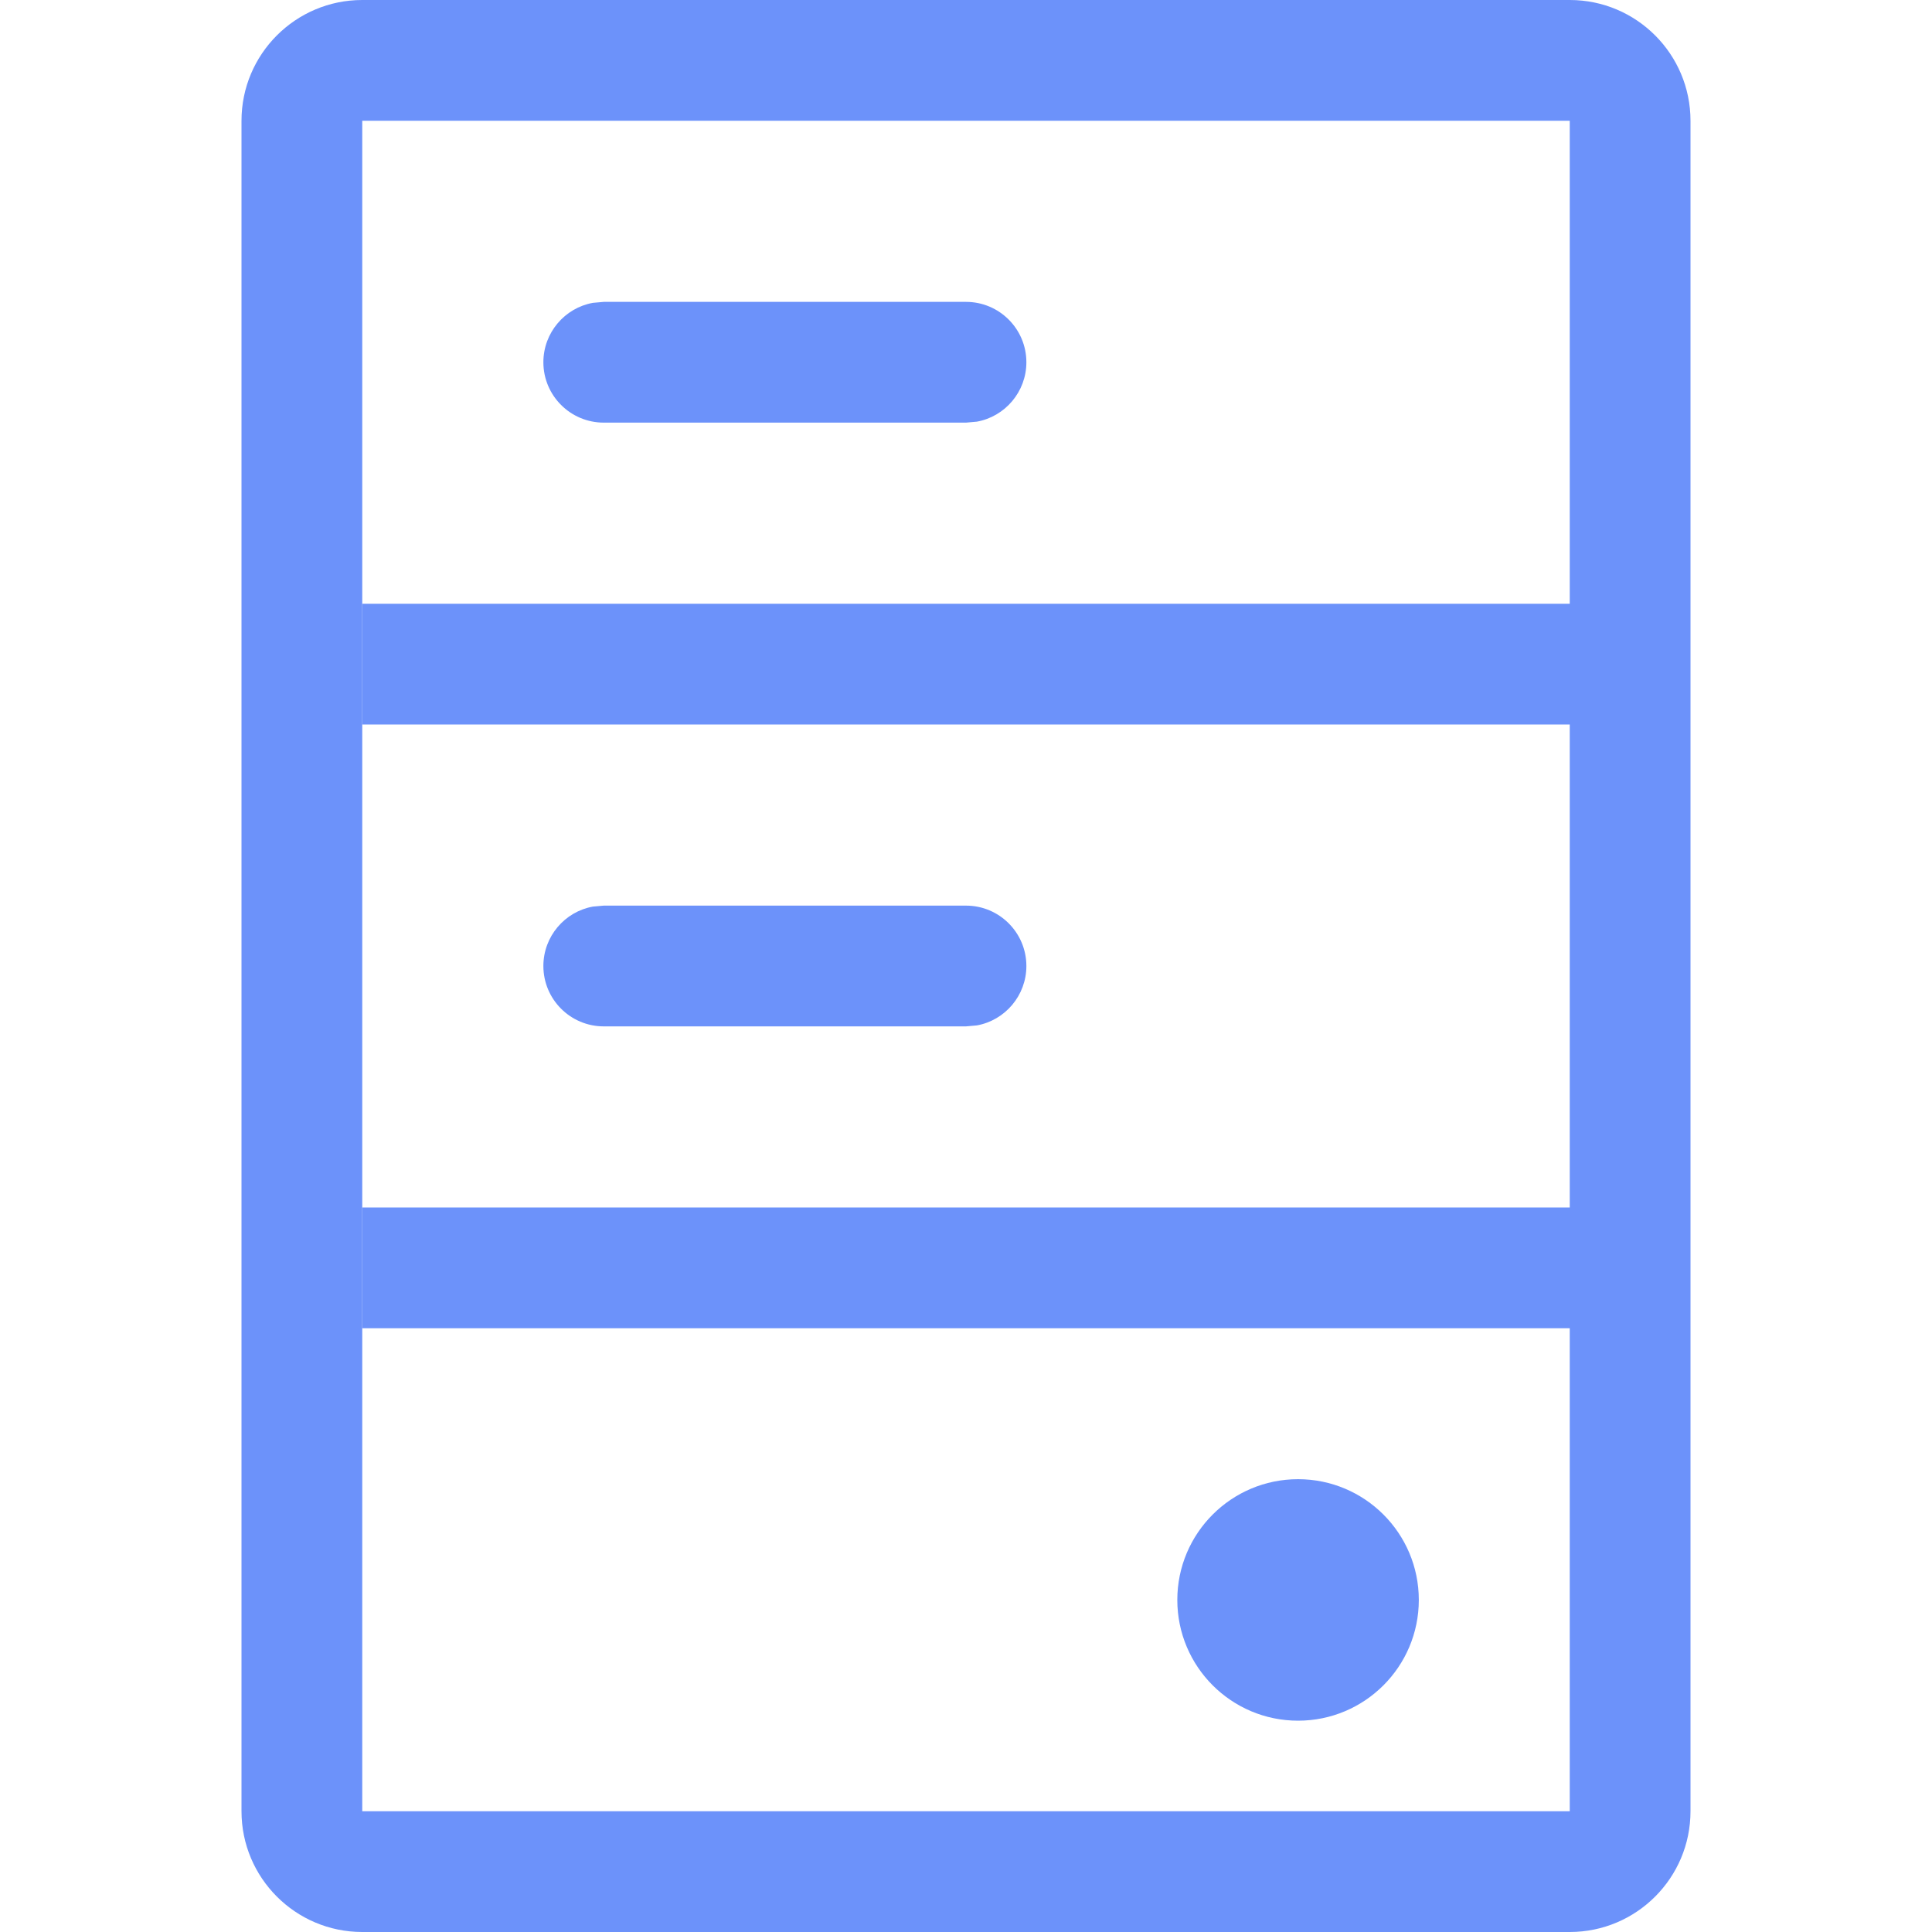 <?xml version="1.0" encoding="UTF-8"?>
<svg width="16px" height="16px" viewBox="0 0 16 16" version="1.1" xmlns="http://www.w3.org/2000/svg" xmlns:xlink="http://www.w3.org/1999/xlink">
    <title>编组 5</title>
    <g id="-" stroke="none" stroke-width="1" fill="none" fill-rule="evenodd">
        <g id="编组-5">
            <rect id="矩形" x="0" y="0" width="16" height="16"></rect>
            <g id="编组-4" transform="translate(2, 0)" fill="#6c92fa">
                <path d="M11,0 C11.552,0 12,0.448 12,1 L12,15 C12,15.552 11.552,16 11,16 L1,16 C0.448,16 0,15.552 0,15 L0,1 C0,0.448 0.448,0 1,0 L11,0 Z M11,1 L1,1 L1,15 L11,15 L11,1 Z" id="矩形" fill-rule="nonzero"></path>
                <polygon id="路径-5" fill-rule="nonzero" points="11.5 5 11.5 6 1 6 1 5"></polygon>
                <polygon id="路径-5备份" fill-rule="nonzero" points="11.5 10 11.5 11 1 11 1 10"></polygon>
                <path d="M6,2.5 C6.276,2.5 6.5,2.724 6.5,3 C6.5,3.245 6.323,3.45 6.09,3.492 L6,3.5 L3,3.5 C2.724,3.5 2.5,3.276 2.5,3 C2.5,2.755 2.677,2.55 2.91,2.508 L3,2.5 L6,2.5 Z" id="路径-6" fill-rule="nonzero"></path>
                <path d="M6,7.5 C6.276,7.5 6.5,7.724 6.5,8 C6.5,8.245 6.323,8.45 6.09,8.492 L6,8.5 L3,8.5 C2.724,8.5 2.5,8.276 2.5,8 C2.5,7.755 2.677,7.55 2.91,7.508 L3,7.5 L6,7.5 Z" id="路径-6备份" fill-rule="nonzero"></path>
                <circle id="椭圆形" cx="8.75" cy="13.25" r="1"></circle>
            </g>
        </g>
    </g>
</svg>